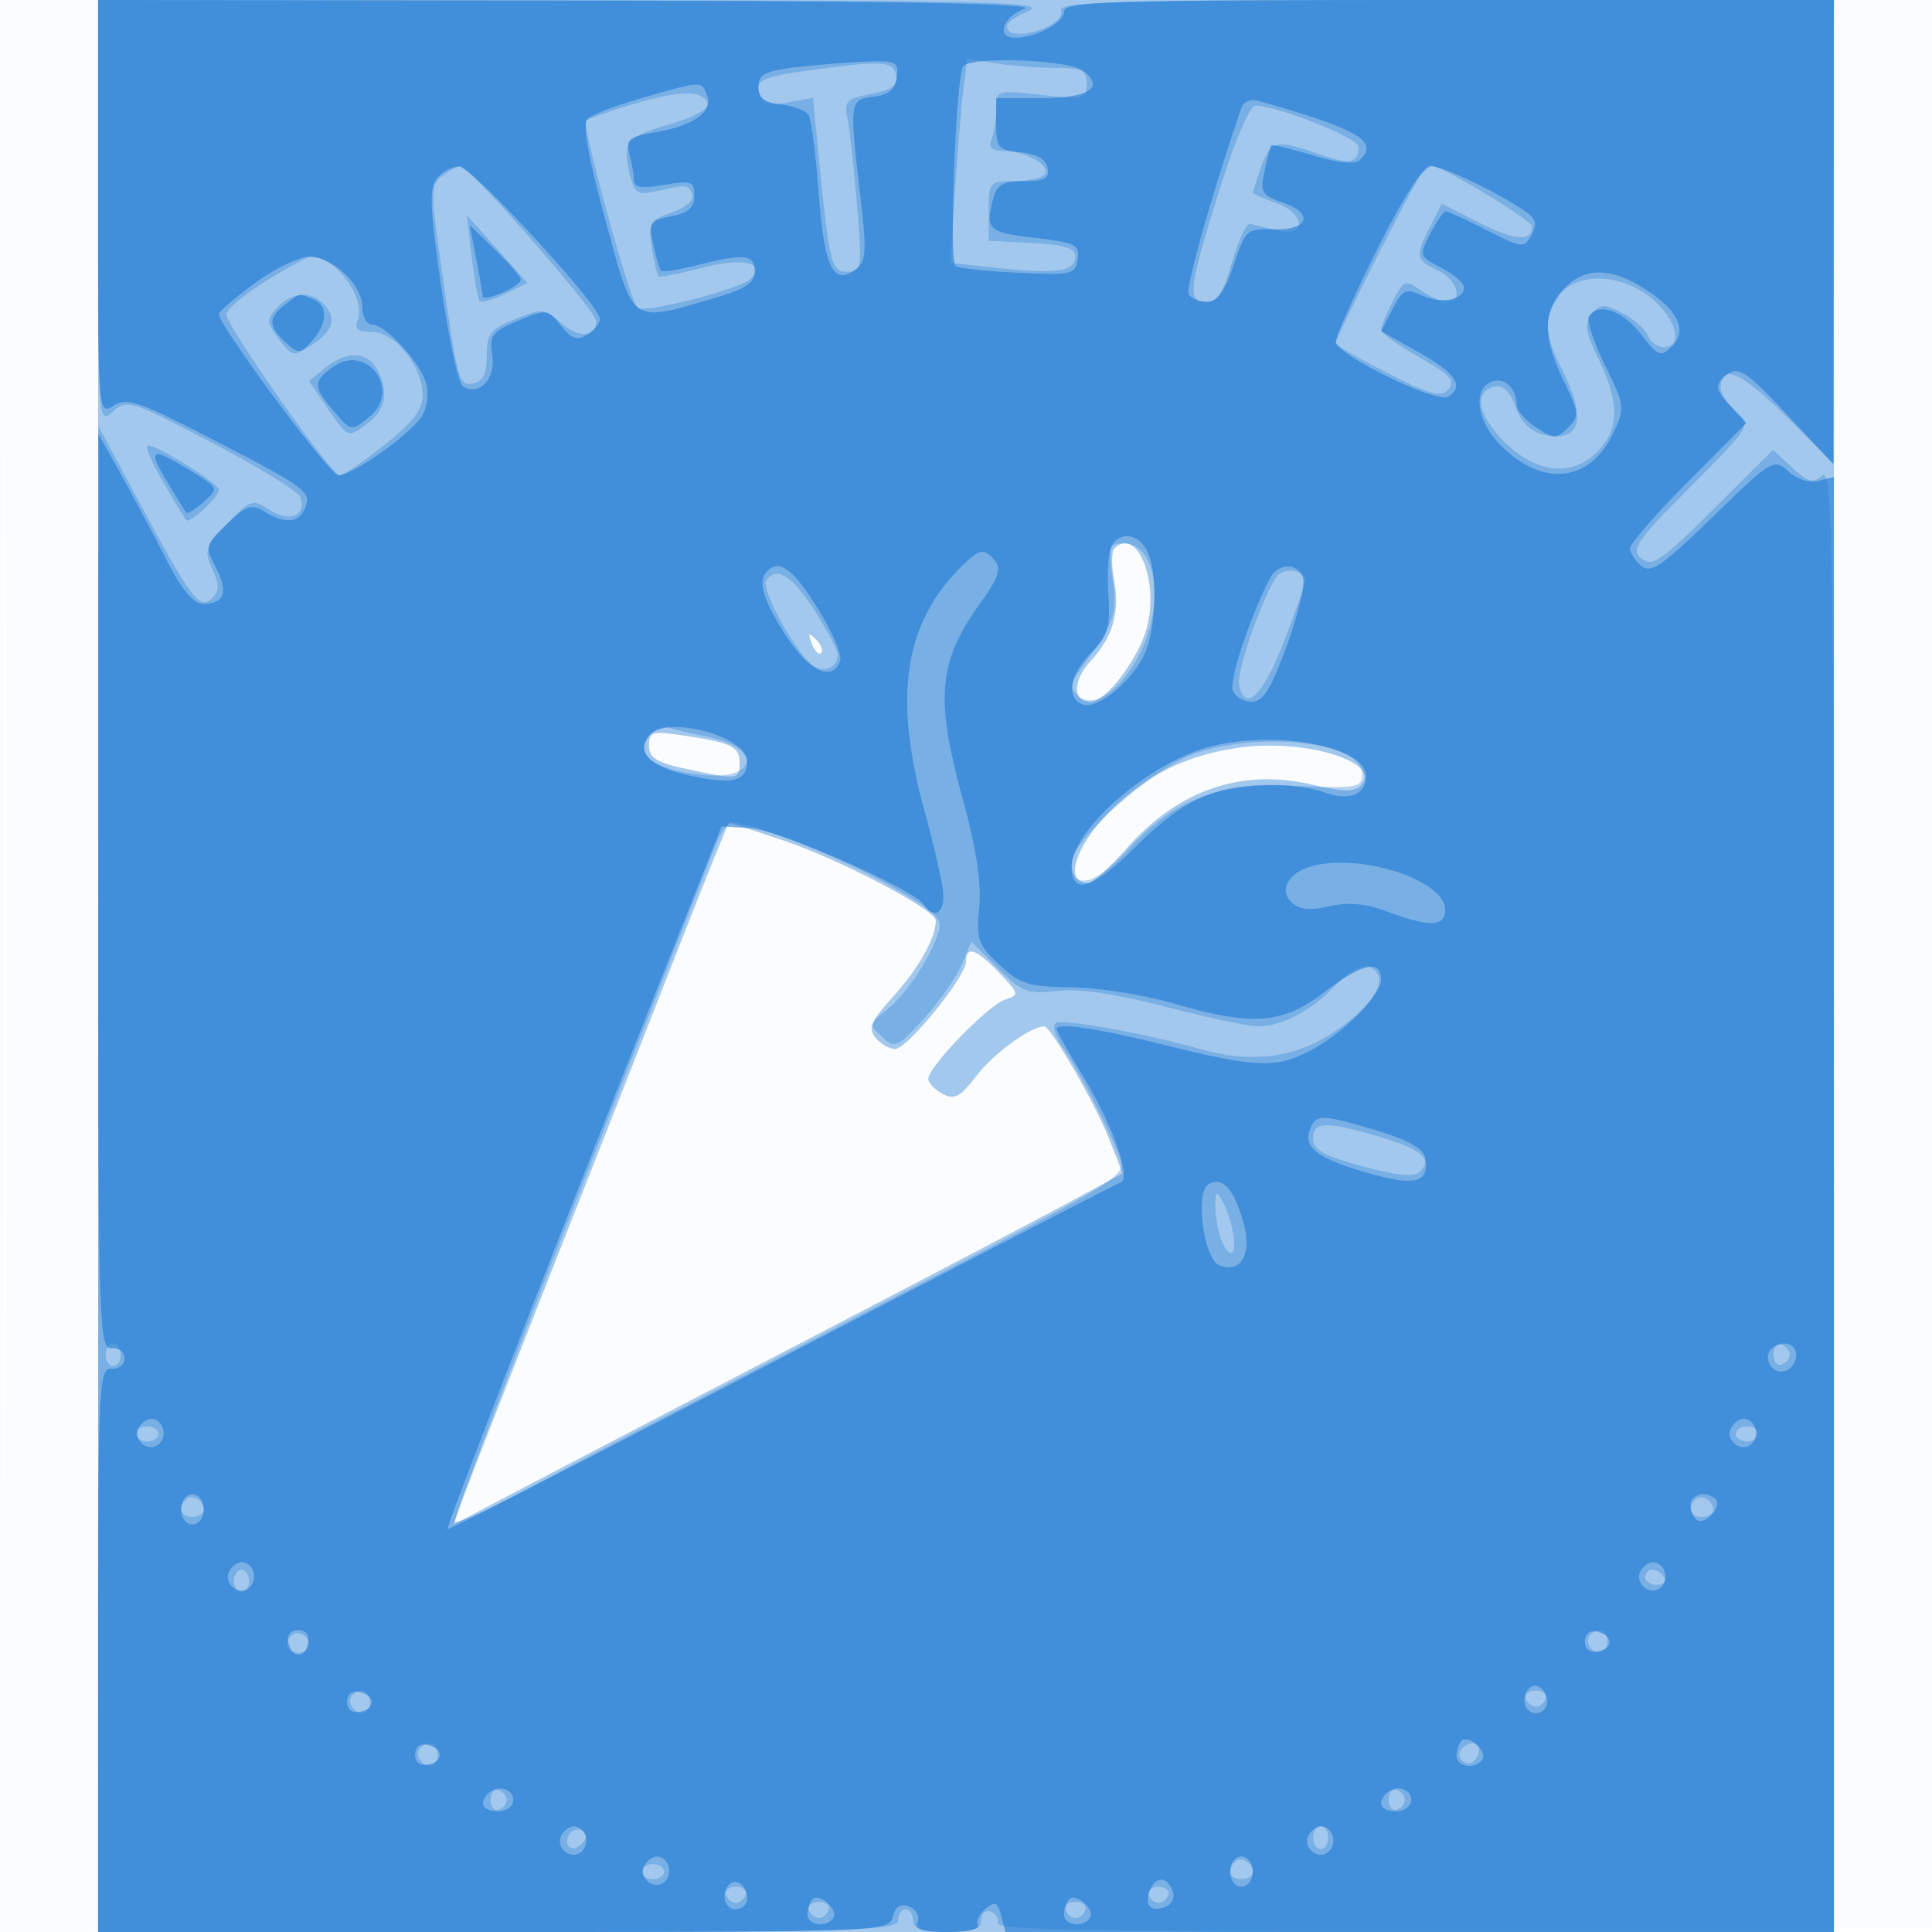 <svg xmlns="http://www.w3.org/2000/svg" width="256" height="256"><path fill-opacity=".016" d="M0 128.004v128.004l128.25-.254 128.25-.254.254-127.75L257.008 0H0v128.004m.485.496c0 70.4.119 99.053.265 63.672.146-35.38.146-92.98 0-128C.604 29.153.485 58.1.485 128.5" fill="#1976D2" fill-rule="evenodd"/><path fill-opacity=".39" d="M13 128v128h230V0H13v128m134.655-55.322c-.373.374-.399 2.171-.057 3.994.826 4.401-.093 7.68-3.045 10.865-2.443 2.636-2.461 5.463-.035 5.463 2 0 6.285-5.628 7.423-9.75 1.709-6.188-1.285-13.572-4.286-10.572m-40.091 12.615c.376.986.935 1.541 1.243 1.233.308-.307.001-1.114-.683-1.793-.988-.98-1.102-.865-.56.56M86 98.804c0 1.629.997 2.244 5.049 3.113 6.671 1.431 6.951 1.398 6.951-.81 0-2.185-1.015-2.687-7.372-3.64-4.212-.632-4.628-.512-4.628 1.337m78 .291c-6.212.923-10.982 3.073-15.374 6.928-5.709 5.013-8.123 10.977-4.443 10.977.586 0 2.864-2.044 5.063-4.542 6.887-7.825 15.35-10.714 24.765-8.455 3.819.916 5.442.944 6.277.109 3.091-3.091-7.431-6.333-16.288-5.017M90.244 124.75c-3.385 8.662-10.942 27.9-16.793 42.75-5.85 14.85-11.251 28.69-12.002 30.756l-1.365 3.757 9.708-5.109c5.339-2.809 22.234-11.624 37.544-19.587 15.311-7.963 30.892-16.136 34.627-18.163l6.79-3.684-1.814-4.618c-1.829-4.658-7.715-14.852-8.574-14.852-1.781 0-6.703 3.576-8.917 6.479-2.204 2.889-2.977 3.308-4.551 2.466-1.044-.559-1.897-1.46-1.897-2.003 0-1.572 7.983-9.802 10.186-10.501 1.909-.606 1.873-.77-.779-3.538-3.058-3.192-4.407-3.649-4.407-1.493 0 2.004-7.775 11.59-9.401 11.59-.745 0-1.913-.673-2.596-1.496-1.028-1.24-.612-2.195 2.422-5.553 3.342-3.698 5.575-7.691 5.575-9.967 0-1.432-12.53-8.024-20.156-10.604-3.869-1.309-7.128-2.38-7.24-2.38-.112 0-2.974 7.088-6.36 15.75" fill="#1976D2" fill-rule="evenodd"/><path fill-opacity=".307" d="M13 28.155c0 27.817.023 28.134 1.943 26.397 1.872-1.695 2.352-1.545 13.118 4.095 6.146 3.219 11.406 6.446 11.69 7.17.954 2.442-1.359 3.486-3.956 1.784-2.32-1.52-2.55-1.448-5.655 1.755-2.956 3.049-3.13 3.571-2.015 6.018.969 2.127.961 2.933-.039 3.903-1.629 1.583-2.689.181-9.653-12.777l-5.374-10-.03 99.75L13 256h53c46.444 0 53-.186 53-1.5 0-.825.45-1.5 1-1.5s1 .675 1 1.5c0 1.111 1.167 1.5 4.5 1.5 3.439 0 4.5-.373 4.5-1.583 0-.871.563-1.377 1.25-1.125.688.252 1.137.964 1 1.583-.183.823 14.657 1.125 55.25 1.125H243v-97.122c0-87.046-.159-96.991-1.529-95.854-1.269 1.054-1.955.87-4.027-1.077l-2.498-2.346-7.916 7.869c-6.92 6.88-8.119 7.701-9.531 6.529-1.438-1.193-.724-2.236 6.482-9.48 8.049-8.091 8.085-8.15 6.058-9.984-1.122-1.015-2.039-2.424-2.039-3.131 0-3.313 2.699-2.153 8.601 3.696L243 61.442V0h-51.469c-43.364 0-51.385.217-50.938 1.381.677 1.766-5.489 4.123-6.955 2.657-.65-.65.182-1.495 2.437-2.474C139.153.229 133.1.074 76.25.039L13 0v28.155m96.081-19.08c-8.197 1.074-9.188 1.482-8.424 3.472.47 1.225 1.412 1.475 3.843 1.019l3.22-.604.666 6.769C109.894 35.049 110.121 36 112.266 36c1.913 0 1.975-.419 1.301-8.729-.39-4.8-.952-9.945-1.249-11.433-.493-2.464-.215-2.767 3.12-3.392 2.634-.494 3.575-1.142 3.351-2.305-.385-1.996-1.598-2.129-9.708-1.066m18.542 3.057c-.294 2.402-.793 8.493-1.109 13.535l-.573 9.167 6.385.684c7.678.823 10.174.447 10.174-1.532 0-1.108-1.464-1.562-5.75-1.786l-5.75-.3v-3.95c0-3.835.1-3.95 3.441-3.95 1.893 0 3.705-.427 4.028-.95.736-1.191-2.623-3.05-5.51-3.05-1.571 0-2.005-.439-1.566-1.582.334-.87.607-2.692.607-4.049 0-2.425.104-2.457 6-1.789 5.667.641 6 .56 6-1.451 0-1.836-.584-2.131-4.25-2.14-2.338-.006-5.902-.284-7.921-.618l-3.671-.607-.535 4.368m-43.795 1.681c-3.119.928-5.9 1.918-6.179 2.199-.572.578 5.797 23.768 6.805 24.775.797.797 13.637-2.478 14.98-3.821 2.172-2.172-.996-2.901-6.408-1.473-2.988.788-5.586 1.281-5.772 1.094-.187-.187-.594-1.909-.906-3.827-.523-3.224-.323-3.573 2.633-4.604 1.884-.656 3.008-1.637 2.734-2.385-.495-1.352-.744-1.373-4.851-.409-2.154.506-2.745.21-3.236-1.622-1.295-4.829-.803-5.547 4.939-7.217 3.379-.982 5.412-2.091 5.172-2.821-.592-1.8-3.598-1.766-9.911.111m77.706 11.509C157.468 38.348 157.281 40 159.872 40c1.401 0 2.25-1.321 3.373-5.25.826-2.888 1.904-5.172 2.397-5.077.492.095 2.124.481 3.627.858 3.953.992 3.713-2.293-.269-3.681-1.65-.575-3-1.159-3-1.299 0-.139.494-1.67 1.098-3.402 1.24-3.556 2.008-3.729 7.686-1.725 4.097 1.445 5.216 1.231 5.216-.999C180 18.277 169.23 14 166.34 14c-.745 0-2.733 4.683-4.806 11.322M58.66 23.259c-1.615 1.181-1.625 1.949-.162 12.25 2.163 15.23 2.289 15.68 4.288 15.285 1.208-.24 1.714-1.324 1.714-3.675 0-2.93.463-3.521 3.8-4.855 3.566-1.424 3.936-1.395 6 .482 2.307 2.097 4.7 1.993 4.7-.203C79 41.221 62.179 22 61.022 22c-.352 0-1.415.567-2.362 1.259m129.576-.009C187.131 24.619 177 44.653 177 45.469c0 .278 3.108 2.071 6.906 3.984 5.748 2.895 7.099 3.246 8.051 2.099.919-1.108.15-1.938-3.905-4.216-2.778-1.56-5.05-3.196-5.051-3.636-.001-.439.692-2.14 1.539-3.778 1.454-2.812 1.663-2.893 3.723-1.45 1.2.84 2.757 1.528 3.46 1.528 2.245 0 1.368-3.002-1.223-4.182-2.921-1.331-3.018-1.916-.973-5.871l1.528-2.953 5.01 2.539c4.703 2.383 6.935 2.53 6.935.457 0-.796-11.906-7.99-13.224-7.99-.292 0-.985.563-1.54 1.25M62.493 33.982c.351 3.015.838 5.682 1.082 5.927.245.244 1.765-.198 3.379-.982l2.933-1.427-4.015-4.5-4.016-4.5.637 5.482m-27.245 3.245C32.362 39.002 30 40.999 30 41.664 30 43.203 43.929 63 45.012 63c.445 0 3.099-1.81 5.898-4.023C54.668 56.006 56 54.28 56 52.381 56 48.564 52.365 44 49.325 44c-1.892 0-2.386-.399-1.939-1.563C48.518 39.488 44.472 34 41.166 34c-.368 0-3.031 1.452-5.918 3.227m171.309 1.996c-2.06 2.94-1.964 5.059.443 9.777 3.367 6.601 2.383 9.815-2.621 8.559-1.598-.401-2.889-1.723-3.559-3.645-.68-1.951-1.624-2.906-2.674-2.704-2.914.562-2.404 3.732 1.176 7.312 4.294 4.294 9.14 4.744 12.504 1.164 2.753-2.931 2.754-6.439.003-12.101-1.786-3.676-1.945-4.74-.899-6 1.117-1.347 1.607-1.359 4.049-.096 1.528.791 3.044 2.129 3.368 2.974.325.845 1.279 1.537 2.122 1.537 2.587 0 1.7-3.68-1.546-6.411-4.055-3.412-10.107-3.592-12.366-.366M36.719 40.759c-1.459 1.612-1.44 1.96.238 4.184 1.775 2.353 1.909 2.375 4.437.719 2.834-1.857 3.28-3.588 1.406-5.462-1.714-1.714-4.234-1.482-6.081.559m6.366 7.991l-2.137 1.75 2.571 3.763c2.549 3.732 2.591 3.748 4.994 2 2.619-1.905 3.088-4.271 1.452-7.329-1.287-2.405-4.077-2.48-6.88-.184m-21.534 15c1.508 2.612 2.898 4.935 3.089 5.161.475.561 4.36-3.024 4.36-4.024C29 64.054 20.902 59 19.567 59c-.416 0 .477 2.138 1.984 4.75m125.885 13c.629 4.782.343 5.549-4.649 12.472-.921 1.278-.951 2.014-.115 2.85 1.898 1.898 5.194.012 7.825-4.476C154.443 80.862 153.519 72 148.871 72c-1.877 0-2.004.419-1.435 4.75m21.801-.441c-1.801 2.358-5.404 12.587-5.06 14.369.746 3.877 3.172 1.568 5.949-5.662 1.581-4.116 2.874-7.78 2.874-8.143 0-1.3-2.872-1.73-3.763-.564m-67.728.677c-.664 1.074 3.716 9.126 5.992 11.015 1.521 1.262 3.499.571 3.499-1.222 0-.607-1.397-3.281-3.104-5.941-2.989-4.658-5.102-5.932-6.387-3.852M85.996 97.505c-2.004 2.414.606 4.424 6.679 5.143 7.884.934 8.527-3.637.718-5.102-1.944-.365-4.106-.882-4.804-1.15-.698-.268-1.865.231-2.593 1.109m72.504 2.276c-5.519 1.829-16.5 11.512-16.5 14.549 0 3.703 3.115 3.001 7.401-1.668 6.29-6.85 11.85-8.957 22.482-8.518 8.024.332 8.617.221 8.617-1.612 0-4.105-13.007-5.732-22-2.751M94.907 111.75c-.574 1.513-8.705 22.245-18.07 46.072s-16.811 43.537-16.549 43.8c.263.262 3.343-1.05 6.845-2.917 6.024-3.212 16.427-8.643 46.367-24.209 35.367-18.387 35.62-18.538 34.906-20.848-.953-3.08-5.336-11.685-7.552-14.828-1.082-1.533-1.481-2.933-.933-3.271.936-.578 12.124 1.442 19.072 3.444 6.542 1.885 12.233 1.25 17.24-1.926 4.742-3.007 7.328-6.351 6.254-8.088-1.032-1.67-3.036-1.088-5.563 1.616-3.023 3.236-7.104 5.405-10.17 5.405-1.289 0-6.824-1.168-12.299-2.595-6.553-1.708-11.455-2.428-14.345-2.107-3.986.443-4.714.165-7.894-3.016l-3.504-3.503-1.263 3.005c-.695 1.653-2.944 4.865-4.997 7.138-3.523 3.899-3.838 4.039-5.564 2.477-1.765-1.597-1.744-1.724.569-3.544 2.574-2.024 5.923-7.056 6.938-10.421.528-1.75-.489-2.698-6.636-6.185-6.505-3.69-17.973-8.249-20.752-8.249-.581 0-1.526 1.237-2.1 2.75M174 150.889c0 1.479 1.42 2.273 6.541 3.659 4.654 1.26 6.849 1.462 7.612.699 1.719-1.719.184-3.007-5.575-4.681-7.012-2.039-8.578-1.98-8.578.323m-12.956 8.611c-.026 3.055 1.083 6.5 2.092 6.5.956 0 .163-4.478-1.241-7-.669-1.202-.838-1.103-.851.5M14 179.5c0 .825.45 1.5 1 1.5s1-.675 1-1.5-.45-1.5-1-1.5-1 .675-1 1.5m221 0c0 .917.484 1.505 1.075 1.308.591-.197 1.075-.786 1.075-1.308s-.484-1.111-1.075-1.308c-.591-.197-1.075.391-1.075 1.308M18 190c0 .55.675 1 1.5 1s1.5-.45 1.5-1-.675-1-1.5-1-1.5.45-1.5 1m212 0c0 .55.675 1 1.5 1s1.5-.45 1.5-1-.675-1-1.5-1-1.5.45-1.5 1m-205.361 8.694c-1.126 1.126-.685 2.306.861 2.306.825 0 1.5-.423 1.5-.941 0-1.261-1.562-2.164-2.361-1.365m200 0c-1.126 1.126-.685 2.306.861 2.306.825 0 1.5-.423 1.5-.941 0-1.261-1.562-2.164-2.361-1.365M31 209.5c0 .825.45 1.5 1 1.5s1-.675 1-1.5-.45-1.5-1-1.5-1 .675-1 1.5m187-.5c0 .55.702 1 1.559 1s1.281-.45.941-1c-.34-.55-1.041-1-1.559-1s-.941.45-.941 1m-179.361 7.694c-1.126 1.126-.685 2.306.861 2.306.825 0 1.5-.423 1.5-.941 0-1.261-1.562-2.164-2.361-1.365m172.055-.055c-.799.799.104 2.361 1.365 2.361.518 0 .941-.675.941-1.5 0-1.546-1.18-1.987-2.306-.861m-164 8c-.799.799.104 2.361 1.365 2.361.518 0 .941-.675.941-1.5 0-1.546-1.18-1.987-2.306-.861m155.498.436c.197.591.786 1.075 1.308 1.075s1.111-.484 1.308-1.075c.197-.591-.391-1.075-1.308-1.075s-1.505.484-1.308 1.075m-146.498 6.564c-.799.799.104 2.361 1.365 2.361.518 0 .941-.675.941-1.5 0-1.546-1.18-1.987-2.306-.861m137.849.292c-.683 1.105.894 2.299 1.818 1.375.95-.951.773-2.306-.302-2.306-.518 0-1.2.419-1.516.931M65 238.5c0 .917.484 1.505 1.075 1.308.591-.197 1.075-.786 1.075-1.308s-.484-1.111-1.075-1.308c-.591-.197-1.075.391-1.075 1.308m119 0c0 .917.484 1.505 1.075 1.308.591-.197 1.075-.786 1.075-1.308s-.484-1.111-1.075-1.308c-.591-.197-1.075.391-1.075 1.308m-108.531 4.55c-.95 1.538.351 2.53 1.635 1.246.718-.718.735-1.277.052-1.699-.56-.346-1.319-.142-1.687.453m98.531.45c0 .825.45 1.5 1 1.5s1-.675 1-1.5-.45-1.5-1-1.5-1 .675-1 1.5m-10.361 3.194c-1.126 1.126-.685 2.306.861 2.306.825 0 1.5-.423 1.5-.941 0-1.261-1.562-2.164-2.361-1.365M85 248c0 .55.675 1 1.5 1s1.5-.45 1.5-1-.675-1-1.5-1-1.5.45-1.5 1m11.192 3.075c.197.591.785 1.075 1.308 1.075s1.111-.484 1.308-1.075c.197-.591-.391-1.075-1.308-1.075s-1.505.484-1.308 1.075m56 0c.197.591.786 1.075 1.308 1.075s1.111-.484 1.308-1.075c.197-.591-.391-1.075-1.308-1.075s-1.505.484-1.308 1.075m-45 2c.197.591.785 1.075 1.308 1.075s1.111-.484 1.308-1.075c.197-.591-.391-1.075-1.308-1.075s-1.505.484-1.308 1.075m34 0c.197.591.786 1.075 1.308 1.075s1.111-.484 1.308-1.075c.197-.591-.391-1.075-1.308-1.075s-1.505.484-1.308 1.075" fill="#1976D2" fill-rule="evenodd"/><path fill-opacity=".576" d="M13 27.508c0 27.429.006 27.505 2.039 26.25 1.783-1.1 3.355-.579 12.521 4.147 13.035 6.721 13.715 7.216 12.887 9.371-.777 2.025-2.705 2.205-5.427.505-1.675-1.047-2.377-.813-4.939 1.641-2.863 2.744-2.925 2.98-1.493 5.749C30.284 78.449 29.759 80 26.955 80c-1.338 0-2.821-1.755-4.859-5.75A426.257 426.257 0 0016.099 63l-3.063-5.5-.018 60.639c-.017 57.144.083 60.631 1.732 60.5.962-.076 1.75.536 1.75 1.361s-.787 1.438-1.75 1.361c-1.638-.13-1.75 2.255-1.75 37.25V256h52.383c51.579 0 52.392-.031 52.908-2.004.358-1.371 1.046-1.804 2.174-1.371.907.348 1.413 1.25 1.124 2.004-.398 1.037.577 1.371 4.001 1.371 2.491 0 4.281-.399 3.98-.887-.301-.487.145-1.461.992-2.164 1.295-1.075 1.629-.935 2.105.887l.566 2.164H243V63.187l-2.033.532c-1.188.31-2.855-.212-4.01-1.258-1.927-1.744-2.178-1.593-9.973 5.993-6.694 6.514-8.239 7.579-9.49 6.541-.822-.682-1.494-1.737-1.494-2.345 0-.608 3.465-4.591 7.7-8.851l7.699-7.745-2.192-2.334c-1.699-1.808-1.924-2.603-1-3.527 1.951-1.951 2.774-1.482 8.874 5.057l5.83 6.25.045-30.75L243 0h-51c-45.035 0-51 .178-51 1.525C141 3.021 137.262 5 134.435 5c-2.504 0-1.547-2.793 1.315-3.838 1.896-.692-16.739-1.029-60-1.083L13 0v27.508m92.5-18.601c-4.136.491-5 .939-5 2.593 0 1.479.78 2.089 2.997 2.34 1.648.187 3.286.81 3.641 1.383.354.573.958 5.236 1.343 10.362.738 9.846 1.919 12.32 4.845 10.148 1.463-1.086 1.544-2.245.675-9.733-1.461-12.597-1.432-12.818 1.749-13.184 1.969-.226 2.841-.955 3.07-2.566.291-2.055-.056-2.236-4-2.093-2.376.087-6.57.424-9.32.75m22.118-.098c-.965 1.562-1.891 25.904-1.006 26.448.488.3 4.263.702 8.388.893 7.033.325 7.519.213 7.806-1.797.275-1.927-.306-2.215-5.75-2.847-6.152-.714-6.542-1.091-5.426-5.256.478-1.783 1.321-2.25 4.06-2.25 2.752 0 3.389-.357 3.125-1.75-.218-1.153-1.438-1.857-3.573-2.063-2.966-.287-3.242-.606-3.242-3.75V13h5.941c6.382 0 8.552-1.435 5.521-3.652-2.011-1.47-14.996-1.912-15.844-.539m-42.449 4.143c-3.482.995-6.782 2.261-7.334 2.813-.672.672.113 5.096 2.37 13.369 3.84 14.072 3.225 13.627 14.355 10.392 4.213-1.225 5.44-2.027 5.44-3.554 0-2.275-1.325-2.423-7.595-.844-2.465.621-4.637.958-4.826.75-.19-.208-.645-1.78-1.012-3.493-.615-2.873-.43-3.162 2.383-3.725 2.245-.449 3.05-1.168 3.05-2.723 0-1.911-.382-2.048-4-1.437-3.007.508-4.003.344-4.014-.662-.007-.736-.273-2.304-.589-3.485-.501-1.866-.054-2.235 3.421-2.822 5.067-.856 7.703-2.73 6.876-4.886-.753-1.963-.557-1.971-8.525.307m79.365 1.229c-3.835 11.085-7.506 24.055-7.028 24.828.337.545 1.449.991 2.473.991 1.337 0 2.314-1.367 3.475-4.861 1.547-4.659 1.765-4.856 5.226-4.75 4.679.144 5.531-2.071 1.356-3.526-2.865-.999-3.084-1.374-2.473-4.23.369-1.723.767-3.244.884-3.38.117-.135 2.595.461 5.507 1.326 3.559 1.057 5.625 1.242 6.303.564 2.451-2.451-.297-4.033-13.512-7.783-.965-.274-1.96.096-2.211.821M57.933 23.58c-1.086 1.31-.999 3.753.507 14.25.999 6.969 2.298 12.976 2.885 13.35 2.145 1.367 4.363-.945 3.905-4.069-.395-2.688-.043-3.162 3.413-4.606 3.74-1.563 3.907-1.544 5.677.642 1.432 1.768 2.184 2.025 3.502 1.194.923-.583 1.678-1.525 1.678-2.094 0-1.777-16.912-20.091-18.628-20.171-.895-.042-2.217.635-2.939 1.504m124.575 9.403C179.479 39.024 177 44.562 177 45.29c0 1.673 13.368 8.219 14.878 7.285 2.203-1.361 1.046-3.116-3.876-5.881l-4.996-2.806 1.509-2.917c1.35-2.611 1.763-2.801 3.933-1.813 2.57 1.171 5.552.579 5.552-1.101 0-.553-1.354-1.706-3.01-2.562-2.95-1.526-2.979-1.615-1.474-4.526.844-1.633 1.764-2.969 2.043-2.969.279 0 2.727 1.125 5.439 2.499 4.766 2.415 4.967 2.435 5.948.602.812-1.517.569-2.188-1.216-3.354C197.687 25.104 191.106 22 189.548 22c-.948 0-3.63 4.185-7.04 10.983M63.076 34.17c.46 2.381.856 4.658.88 5.059.053.886 5.044-1.284 5.044-2.193 0-.354-1.521-2.118-3.38-3.92l-3.381-3.276.837 4.33M33.75 37.535C31.137 39.451 29 41.287 29 41.613c0 1.532 14.659 21.315 15.82 21.349 1.93.056 9.972-5.706 11.22-8.037.589-1.101.77-2.996.403-4.213-.842-2.79-5.392-7.712-7.13-7.712C48.591 43 48 41.953 48 40.674c0-2.987-3.925-6.681-7.064-6.649-1.34.013-4.574 1.593-7.186 3.51m173.424.779c-2.762 2.94-2.753 6.441.03 12.169 2.045 4.21 2.086 4.656.56 6.181-1.525 1.526-1.829 1.524-4.204-.033-1.408-.922-2.567-2.229-2.575-2.904-.029-2.274-1.632-3.8-3.315-3.154-2.598.997-1.993 5.258 1.202 8.453 5.546 5.546 11.763 4.904 14.832-1.532 1.652-3.465 1.63-3.662-1.027-9.081-1.495-3.046-2.457-5.961-2.138-6.476 1.185-1.917 4.395-.836 6.857 2.309 2.348 3 2.664 3.123 4.17 1.617 2.122-2.123.719-4.906-3.921-7.774-4.398-2.718-7.774-2.645-10.471.225M37.75 40.392c-2.23 1.693-2.209 2.883.088 4.961 1.717 1.554 1.946 1.543 3.5-.174 2.097-2.317 2.133-4.784.08-5.572-1.92-.737-1.562-.813-3.668.785m6.405 8.212c-2.713 1.9-2.697 2.654.122 5.931 2.263 2.631 2.29 2.636 4.627.744 4.33-3.506-.194-9.865-4.749-6.675M22.092 63.75c1.24 2.063 2.399 3.935 2.576 4.161.176.225 1.225-.409 2.331-1.41 1.996-1.807 1.983-1.838-1.744-4.13-5.202-3.198-5.767-2.952-3.163 1.379m125.233 8.5c-.436.688-.647 3.593-.469 6.456.279 4.502-.027 5.556-2.266 7.795-2.854 2.854-3.381 5.981-1.154 6.836 1.853.711 6.187-2.708 8.084-6.376 1.708-3.303 1.959-11.198.445-14.027-1.178-2.2-3.464-2.537-4.64-.684m-20.579 3.5c-7.024 7.35-8.311 17.001-4.234 31.743 1.369 4.946 2.488 10.009 2.488 11.25 0 2.394-1.415 3.013-2.58 1.128-1.252-2.027-19.134-9.903-23.02-10.14l-3.789-.231-7.346 18.5c-14.393 36.244-29.203 74.396-28.97 74.629.13.13 20.03-10.076 44.221-22.679 24.191-12.604 44.417-23.068 44.946-23.254 1.486-.521-.939-7.446-4.928-14.069-1.944-3.228-3.534-6.04-3.534-6.248 0-.938 5.279-.162 14.498 2.133 11.727 2.918 14.491 3.047 18.802.876 4.456-2.245 9.7-7.426 9.7-9.584 0-2.736-2.493-2.178-7.568 1.696-5.51 4.206-9.514 4.499-19.935 1.459-3.848-1.123-9.922-2.083-13.497-2.133-5.742-.08-6.862-.431-9.598-3.008-2.797-2.633-3.055-3.374-2.647-7.621.305-3.172-.396-7.799-2.151-14.201-3.76-13.72-3.32-18.327 2.525-26.417 2.148-2.973 2.566-4.242 1.729-5.25-1.545-1.862-2.129-1.7-5.112 1.421m-25.079-.083c-1.313 1.313-.619 3.733 2.437 8.495 3.077 4.795 6.138 6.255 7.218 3.442.294-.767-1.042-3.917-2.971-7-3.269-5.227-5.067-6.555-6.684-4.937m66.529 1.083c-2.717 5.439-5.341 13.431-4.839 14.738.319.832 1.449 1.512 2.51 1.512 1.491 0 2.549-1.697 4.652-7.464 1.498-4.105 2.457-8.155 2.133-9-.794-2.07-3.377-1.946-4.456.214M86.063 97.424c-1.912 2.304.104 4.236 5.655 5.42 5.406 1.153 7.282.644 7.282-1.976 0-3.311-10.686-6.156-12.937-3.444m72.635 2.02C150.81 102.258 142 110.373 142 114.826c0 3.919 2.8 3.017 8.644-2.785 6.213-6.17 10.379-8.025 18.041-8.035 2.302-.003 5.335.431 6.741.966 3.261 1.24 5.574.356 5.574-2.13 0-4.29-13.875-6.404-22.302-3.398m15.625 15.203c-3.376.734-4.974 3.132-3.237 4.859 1.038 1.031 2.377 1.187 5.035.584 2.504-.568 4.816-.373 7.5.633 5.773 2.164 7.879 2.119 7.879-.167 0-3.776-10.452-7.371-17.177-5.909m-.753 35.031c-.917 2.389 1.083 3.87 7.813 5.783 6.184 1.758 8.09 1.235 7.458-2.046-.235-1.224-2.257-2.37-6.343-3.593-7.426-2.222-8.126-2.234-8.928-.144m-13.45 7.248c-1.811 1.119-.608 9.949 1.463 10.744 2.827 1.085 4.319-1.433 3.236-5.465-1.235-4.598-2.856-6.419-4.699-5.279m74.326 22.161c-.369.598-.21 1.549.354 2.113 1.262 1.262 3.2.196 3.2-1.759 0-1.684-2.574-1.94-3.554-.354m-216 10c-1.03 1.668 1.287 3.58 2.667 2.2C22.267 190.133 21.545 188 20 188c-.485 0-1.184.489-1.554 1.087m211 0c-1.03 1.668 1.287 3.58 2.667 2.2 1.154-1.154.432-3.287-1.113-3.287-.485 0-1.184.489-1.554 1.087M24 200c0 1.111.667 2 1.5 2s1.5-.889 1.5-2-.667-2-1.5-2-1.5.889-1.5 2m200-.559c0 .793.399 1.688.887 1.989 1.101.681 3.342-1.868 2.438-2.772-1.19-1.19-3.325-.687-3.325.783m-193.554 8.646c-1.03 1.668 1.287 3.58 2.667 2.2C34.267 209.133 33.545 207 32 207c-.485 0-1.184.489-1.554 1.087m187 0c-1.03 1.668 1.287 3.58 2.667 2.2 1.154-1.154.432-3.287-1.113-3.287-.485 0-1.184.489-1.554 1.087m-179.269 9.466c.452 2.172 2.227 2.305 2.633.197.21-1.095-.28-1.75-1.31-1.75-.961 0-1.512.647-1.323 1.553M210 217.5c0 1.03.655 1.52 1.75 1.31 2.108-.406 1.975-2.181-.197-2.633-.906-.189-1.553.362-1.553 1.323m-7.361 6.194c-1.195 1.195-.645 3.306.861 3.306.825 0 1.5-.648 1.5-1.441 0-1.671-1.427-2.798-2.361-1.865M46 225.5c0 1.03.655 1.52 1.75 1.31 2.108-.406 1.975-2.181-.197-2.633-.906-.189-1.553.362-1.553 1.323m147.658 5.175c-.362.362-.658 1.258-.658 1.992 0 1.489 2.578 1.825 3.43.446.681-1.101-1.868-3.342-2.772-2.438M55 232.5c0 1.03.655 1.52 1.75 1.31 2.108-.406 1.975-2.181-.197-2.633-.906-.189-1.553.362-1.553 1.323m9.667 5.167C63.399 238.934 64.008 240 66 240c1.111 0 2-.667 2-1.5 0-1.522-2.115-2.051-3.333-.833m119 0c-1.268 1.267-.659 2.333 1.333 2.333 1.111 0 2-.667 2-1.5 0-1.522-2.115-2.051-3.333-.833m-109.221 5.42c-1.03 1.668 1.287 3.58 2.667 2.2C78.267 244.133 77.545 242 76 242c-.485 0-1.184.489-1.554 1.087m99 0c-1.03 1.668 1.287 3.58 2.667 2.2 1.154-1.154.432-3.287-1.113-3.287-.485 0-1.184.489-1.554 1.087m-88 4c-1.03 1.668 1.287 3.58 2.667 2.2C89.267 248.133 88.545 246 87 246c-.485 0-1.184.489-1.554 1.087M163 248c0 1.111.667 2 1.5 2s1.5-.889 1.5-2-.667-2-1.5-2-1.5.889-1.5 2m-66.361 1.694c-1.195 1.195-.645 3.306.861 3.306.825 0 1.5-.648 1.5-1.441 0-1.671-1.427-2.798-2.361-1.865m55.706.849c-.754 1.966.138 2.869 2.095 2.118.879-.337 1.276-1.238.936-2.123-.758-1.976-2.272-1.973-3.031.005m-44.687 1.132c-.362.362-.658 1.258-.658 1.992 0 1.489 2.578 1.825 3.43.446.681-1.101-1.868-3.342-2.772-2.438m34 0c-.362.362-.658 1.258-.658 1.992 0 1.489 2.578 1.825 3.43.446.681-1.101-1.868-3.342-2.772-2.438" fill="#1976D2" fill-rule="evenodd"/></svg>